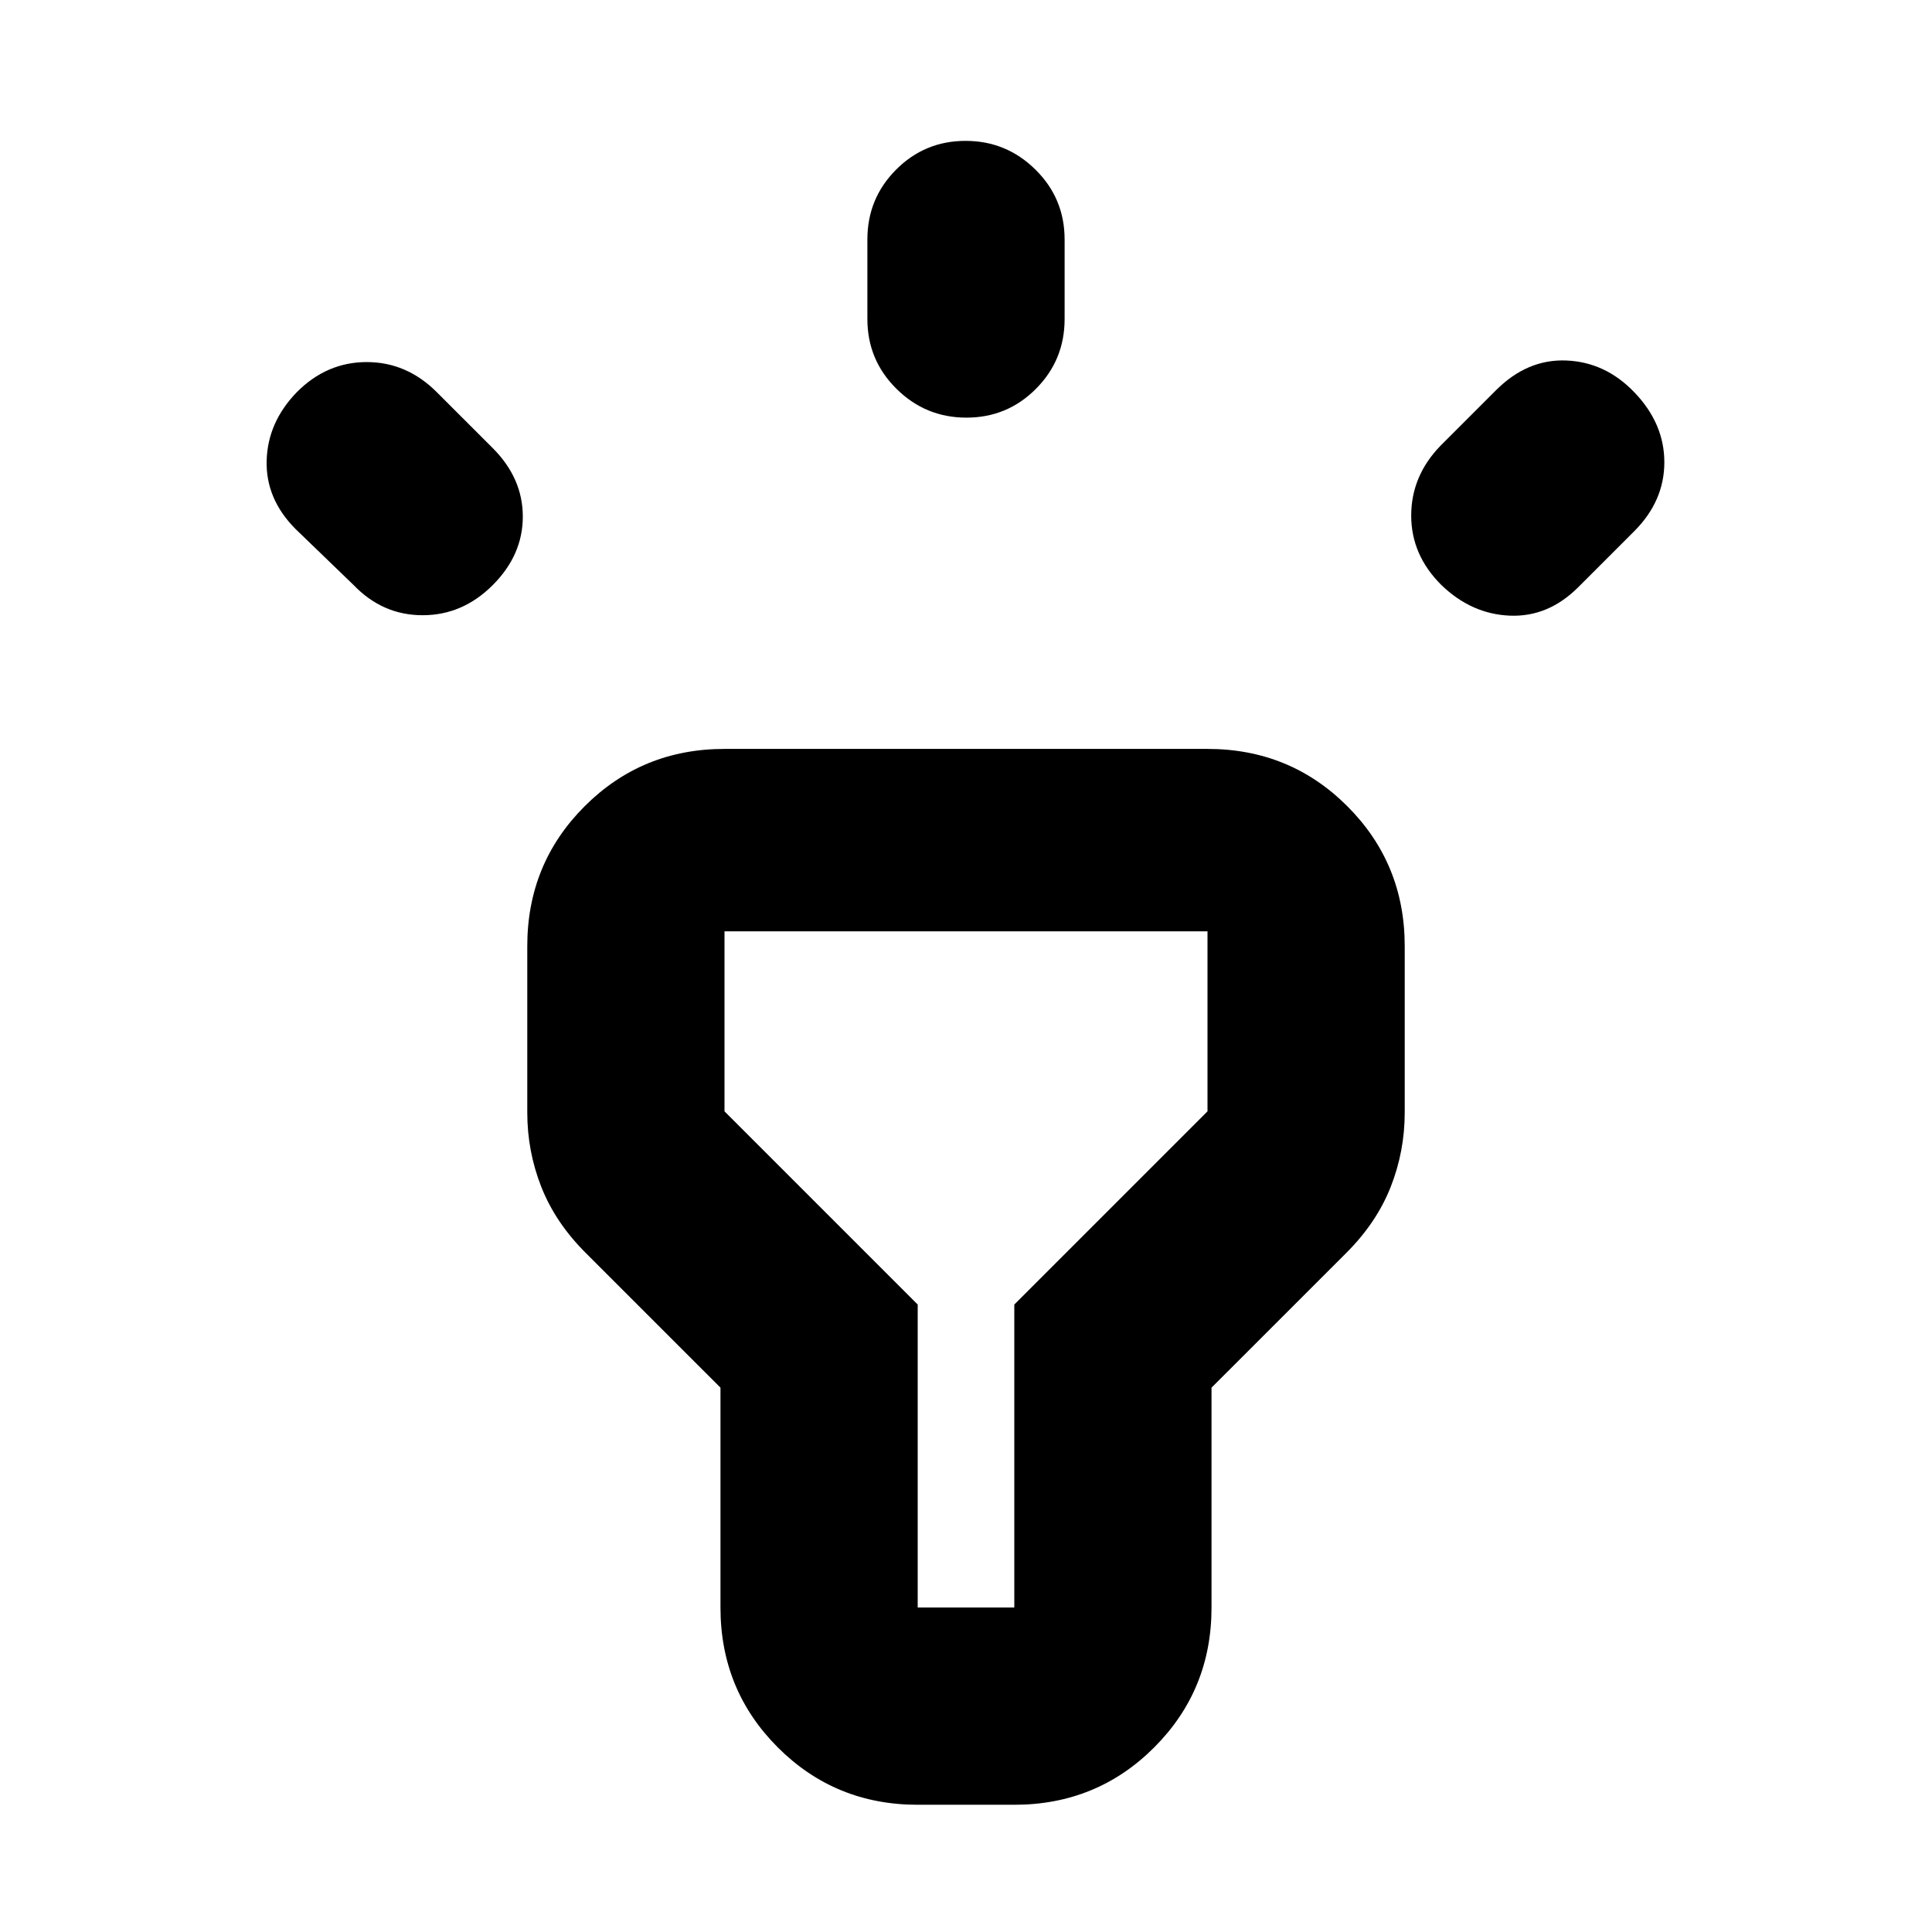 <svg xmlns="http://www.w3.org/2000/svg" height="20" viewBox="0 -960 960 960" width="20"><path d="m175.74-669.26-28.78-27.78Q132-712 132.5-731.09q.5-19.09 14.98-34.04 14.87-14.96 34.74-14.96 19.87 0 34.82 14.96l27.79 27.78q14.95 14.96 14.95 34.04 0 19.09-14.95 34.05Q229.87-654.3 210-654.3q-19.87 0-34.26-14.96ZM431-801.48V-841q0-20.39 14.25-34.69Q459.49-890 479.79-890q20.3 0 34.75 14.31Q529-861.39 529-841v39.52q0 20.39-14.25 34.69-14.24 14.31-34.54 14.31-20.3 0-34.75-14.31Q431-781.09 431-801.48Zm284.61 63.13 27.78-27.78q15.52-15.52 34.89-14.74 19.37.78 33.76 15.74Q827-749.61 827-730.31q0 19.31-14.96 34.27l-27.78 27.78q-14.95 14.96-34.04 14.17-19.09-.78-34.05-15.26-14.95-14.87-14.95-34.46 0-19.58 14.39-34.54ZM358-161.22v-109.26l-67.09-67.08q-14.95-14.96-21.93-32.65-6.98-17.7-6.98-37.01v-82.65q0-41 28.5-69.5t69.5-28.5h240q41 0 69.5 28.5t28.5 69.5v82.65q0 19.31-6.98 37.01-6.98 17.69-21.93 32.65L602-270.48v109.26q0 41.01-28.5 69.51Q545-63.22 504-63.22h-48q-41 0-69.5-28.49-28.5-28.5-28.5-69.51Zm98 0h48v-150.56l96-96v-89.44H360v89.44l96 96v150.56Zm24-168Z"/></svg>